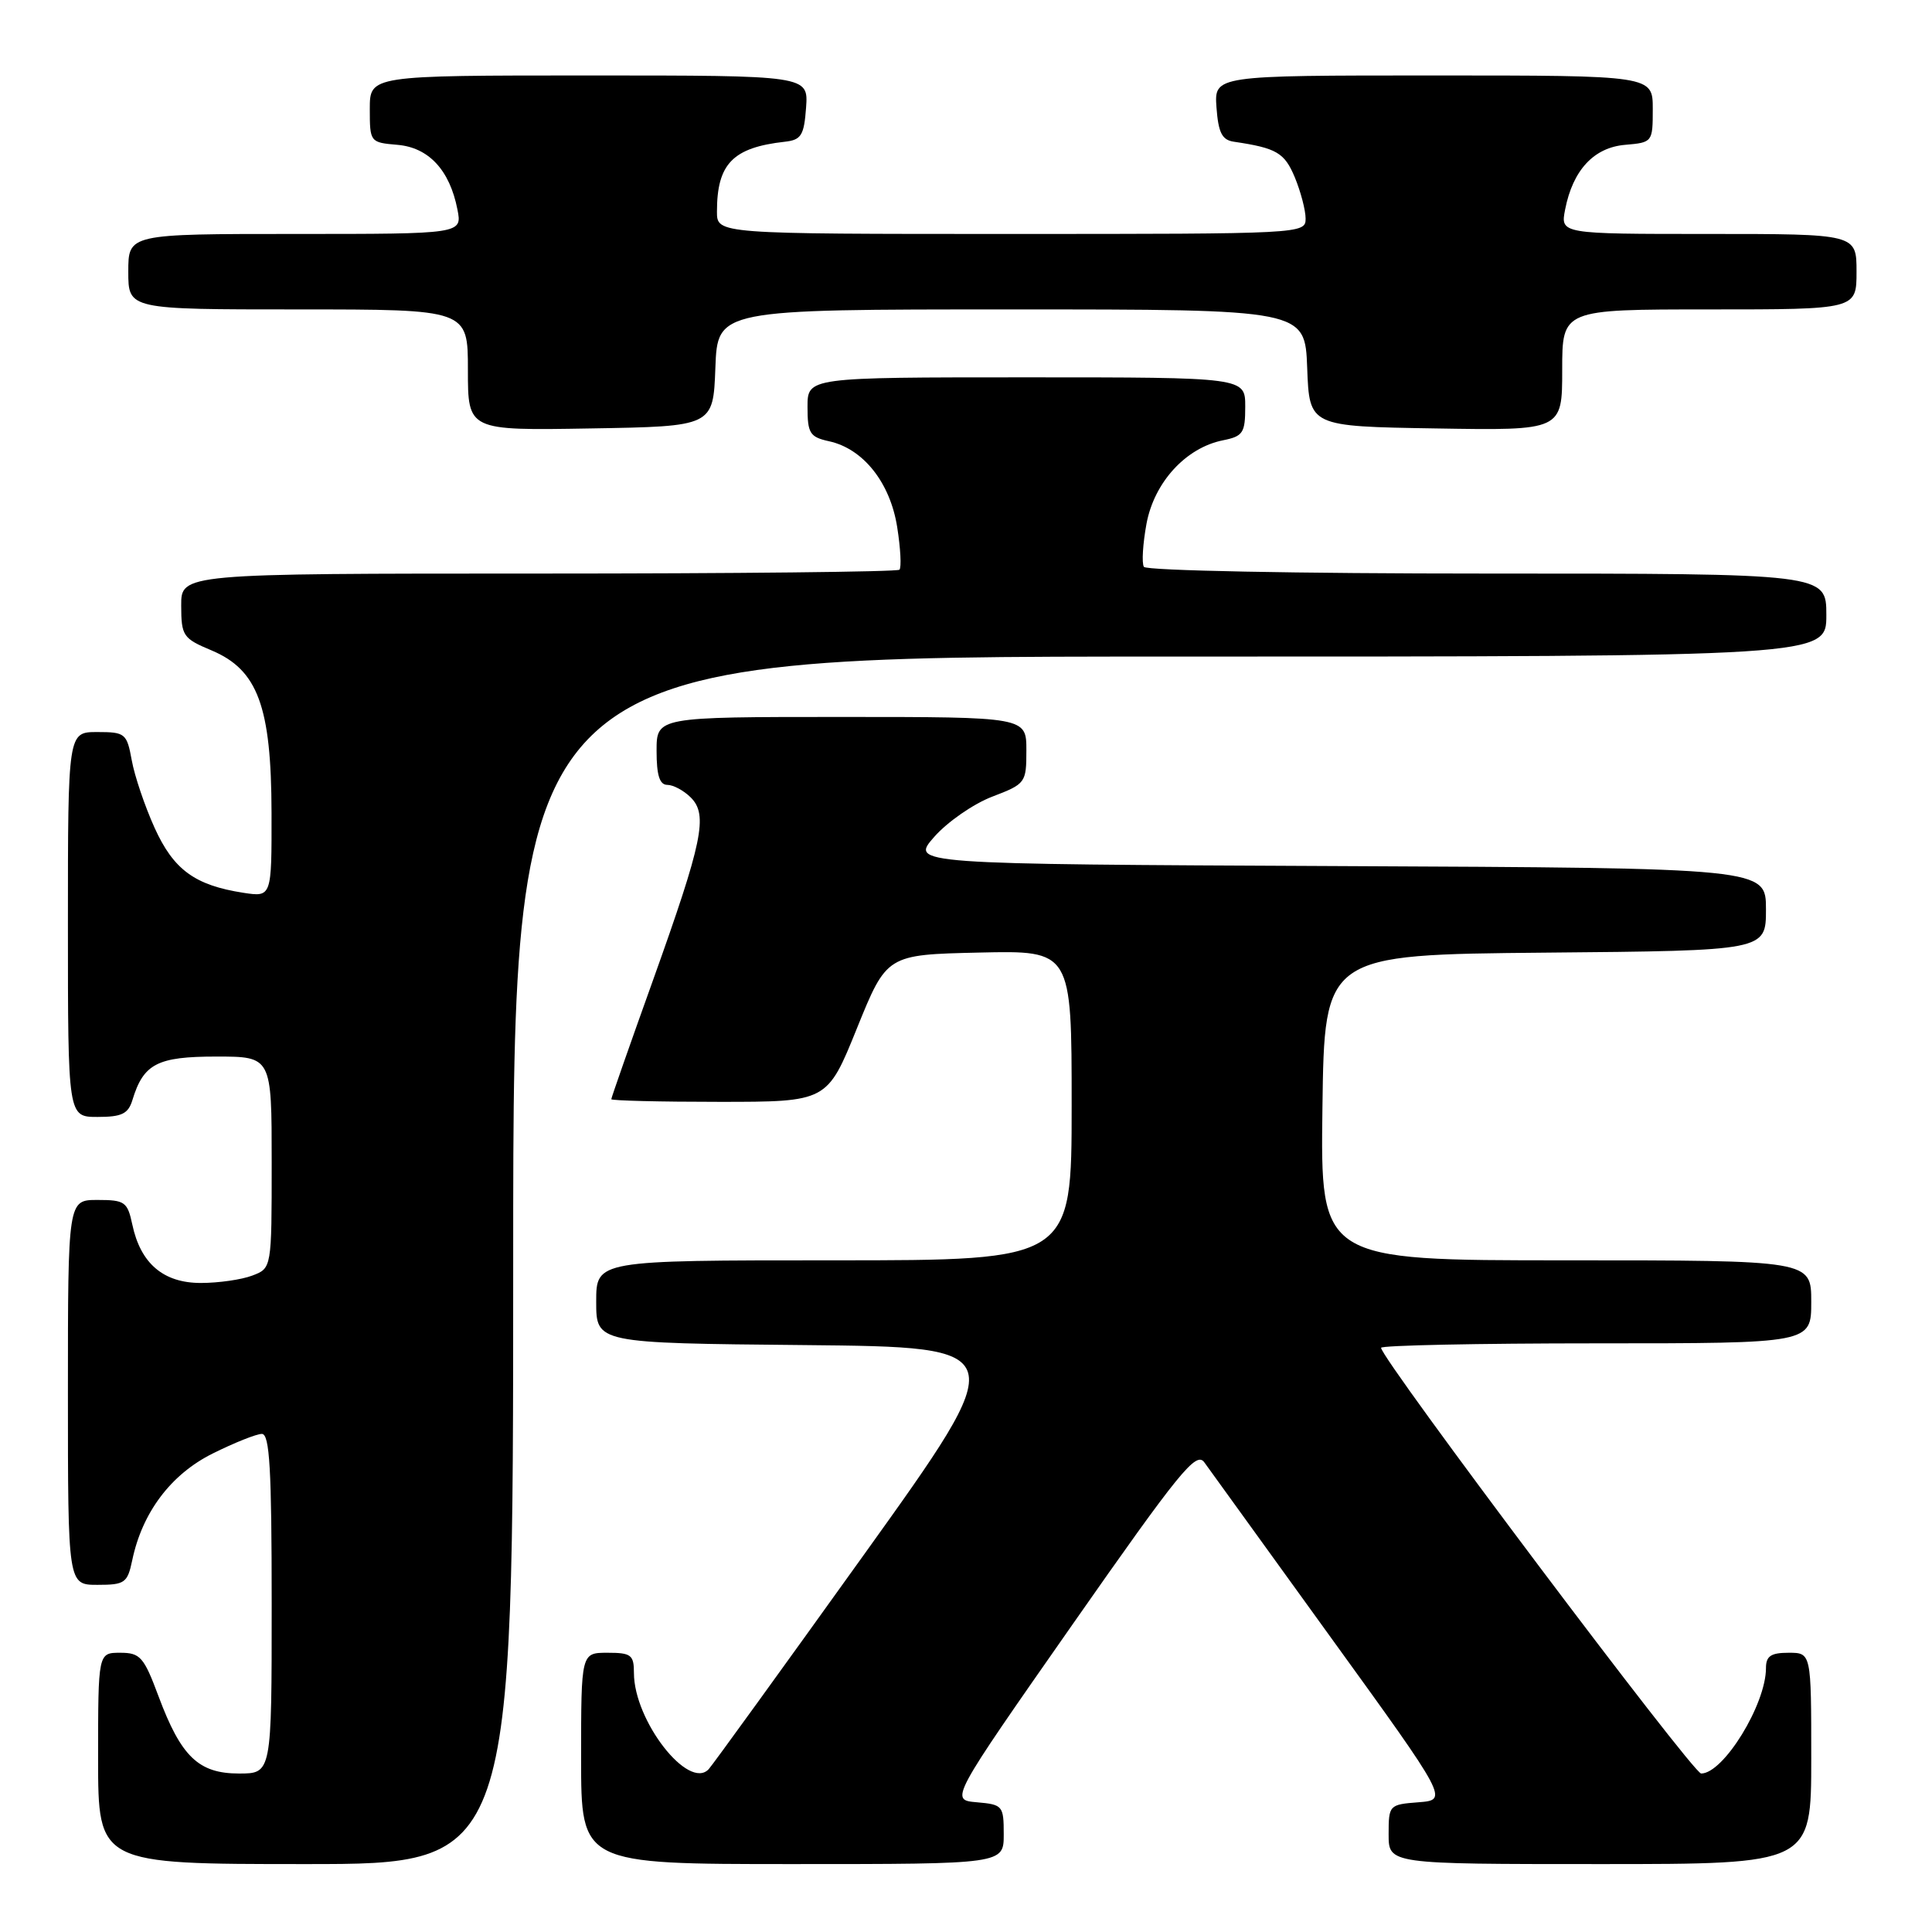 <?xml version="1.0" encoding="UTF-8" standalone="no"?>
<!DOCTYPE svg PUBLIC "-//W3C//DTD SVG 1.1//EN" "http://www.w3.org/Graphics/SVG/1.1/DTD/svg11.dtd" >
<svg xmlns="http://www.w3.org/2000/svg" xmlns:xlink="http://www.w3.org/1999/xlink" version="1.1" viewBox="0 0 256 256">
 <g >
 <path fill="currentColor"
d=" M 68.00 167.00 C 68.00 87.00 68.00 87.00 155.00 87.00 C 242.00 87.00 242.00 87.00 242.00 81.50 C 242.00 76.00 242.00 76.00 197.06 76.00 C 171.91 76.00 151.88 75.61 151.57 75.11 C 151.27 74.62 151.43 72.04 151.92 69.38 C 152.95 63.89 157.14 59.32 162.06 58.34 C 164.71 57.81 165.00 57.36 165.00 53.87 C 165.00 50.00 165.00 50.00 136.00 50.00 C 107.00 50.00 107.00 50.00 107.00 53.92 C 107.00 57.42 107.31 57.91 109.86 58.47 C 114.39 59.46 117.95 63.95 118.88 69.83 C 119.33 72.66 119.46 75.20 119.18 75.49 C 118.90 75.77 97.37 76.00 71.33 76.00 C 24.00 76.00 24.00 76.00 24.01 80.25 C 24.02 84.26 24.25 84.60 28.03 86.18 C 34.16 88.76 35.95 93.60 35.98 107.69 C 36.00 118.87 36.00 118.87 32.25 118.30 C 25.81 117.30 23.00 115.25 20.48 109.68 C 19.19 106.83 17.83 102.81 17.46 100.75 C 16.81 97.18 16.59 97.00 12.89 97.00 C 9.00 97.00 9.00 97.00 9.00 122.50 C 9.00 148.00 9.00 148.00 12.93 148.00 C 16.14 148.00 16.99 147.59 17.55 145.75 C 19.01 140.95 20.85 140.00 28.65 140.00 C 36.00 140.00 36.00 140.00 36.00 154.02 C 36.00 168.05 36.00 168.05 33.43 169.02 C 32.02 169.56 28.95 170.00 26.61 170.00 C 21.65 170.00 18.62 167.42 17.53 162.25 C 16.89 159.25 16.54 159.00 12.92 159.00 C 9.00 159.00 9.00 159.00 9.00 184.50 C 9.00 210.00 9.00 210.00 12.92 210.00 C 16.54 210.00 16.89 209.75 17.52 206.75 C 18.84 200.41 22.65 195.35 28.18 192.60 C 31.05 191.17 33.98 190.00 34.70 190.00 C 35.73 190.00 36.00 194.67 36.00 212.50 C 36.00 235.00 36.00 235.00 31.67 235.00 C 26.31 235.00 23.99 232.77 21.00 224.75 C 19.06 219.55 18.58 219.00 15.93 219.00 C 13.00 219.00 13.00 219.00 13.00 233.00 C 13.00 247.00 13.00 247.00 40.50 247.00 C 68.00 247.00 68.00 247.00 68.00 167.00 Z  M 133.00 243.06 C 133.00 239.27 132.87 239.11 129.43 238.81 C 125.86 238.50 125.86 238.50 142.10 215.27 C 156.32 194.94 158.50 192.26 159.58 193.77 C 160.26 194.72 167.81 205.18 176.36 217.00 C 191.91 238.50 191.91 238.50 187.96 238.81 C 184.07 239.11 184.00 239.18 184.00 243.06 C 184.00 247.00 184.00 247.00 212.00 247.00 C 240.00 247.00 240.00 247.00 240.00 233.00 C 240.00 219.00 240.00 219.00 237.00 219.00 C 234.65 219.00 234.00 219.44 234.00 221.03 C 234.00 225.84 228.37 235.00 225.41 235.00 C 224.31 235.00 183.00 180.06 183.00 178.59 C 183.00 178.27 195.82 178.00 211.50 178.00 C 240.00 178.00 240.00 178.00 240.00 172.50 C 240.00 167.00 240.00 167.00 207.48 167.00 C 174.96 167.00 174.96 167.00 175.23 146.75 C 175.50 126.50 175.50 126.50 204.75 126.23 C 234.00 125.97 234.00 125.97 234.00 120.49 C 234.00 115.02 234.00 115.02 177.31 114.76 C 120.62 114.50 120.62 114.50 123.79 110.89 C 125.53 108.91 128.99 106.51 131.48 105.56 C 135.90 103.87 136.00 103.73 136.00 99.42 C 136.00 95.00 136.00 95.00 111.50 95.00 C 87.00 95.00 87.00 95.00 87.00 99.50 C 87.00 102.73 87.40 104.00 88.43 104.00 C 89.21 104.00 90.61 104.75 91.53 105.67 C 93.84 107.98 93.12 111.46 86.52 129.90 C 83.48 138.37 81.00 145.46 81.00 145.65 C 81.00 145.84 87.44 146.00 95.30 146.00 C 109.61 146.00 109.61 146.00 113.55 136.25 C 117.50 126.50 117.50 126.50 129.75 126.22 C 142.00 125.94 142.00 125.94 142.00 146.47 C 142.00 167.00 142.00 167.00 110.50 167.00 C 79.00 167.00 79.00 167.00 79.00 172.48 C 79.00 177.97 79.00 177.97 106.59 178.23 C 134.19 178.50 134.19 178.50 114.48 206.00 C 103.64 221.12 94.38 233.92 93.91 234.42 C 91.24 237.30 84.00 228.00 84.00 221.68 C 84.00 219.28 83.63 219.00 80.50 219.00 C 77.00 219.00 77.00 219.00 77.00 233.00 C 77.00 247.00 77.00 247.00 105.00 247.00 C 133.00 247.00 133.00 247.00 133.00 243.06 Z  M 94.79 48.75 C 95.08 41.00 95.08 41.00 134.00 41.00 C 172.92 41.00 172.92 41.00 173.21 48.75 C 173.50 56.50 173.50 56.50 190.25 56.77 C 207.00 57.05 207.00 57.05 207.00 49.02 C 207.00 41.00 207.00 41.00 226.50 41.00 C 246.00 41.00 246.00 41.00 246.00 36.00 C 246.00 31.00 246.00 31.00 226.38 31.00 C 206.75 31.00 206.75 31.00 207.39 27.75 C 208.41 22.54 211.19 19.54 215.35 19.19 C 218.96 18.88 219.00 18.83 219.00 14.44 C 219.00 10.00 219.00 10.00 189.94 10.00 C 160.89 10.00 160.89 10.00 161.19 14.24 C 161.44 17.59 161.92 18.55 163.50 18.78 C 169.17 19.62 170.20 20.23 171.57 23.50 C 172.35 25.39 173.00 27.85 173.00 28.97 C 173.00 30.98 172.54 31.00 134.00 31.00 C 95.00 31.00 95.00 31.00 95.00 28.05 C 95.00 21.71 97.09 19.55 104.00 18.78 C 106.17 18.54 106.54 17.94 106.81 14.25 C 107.11 10.00 107.11 10.00 78.06 10.00 C 49.00 10.00 49.00 10.00 49.00 14.44 C 49.00 18.83 49.04 18.88 52.65 19.19 C 56.81 19.54 59.59 22.54 60.61 27.75 C 61.25 31.00 61.25 31.00 39.12 31.00 C 17.00 31.00 17.00 31.00 17.00 36.00 C 17.00 41.00 17.00 41.00 39.50 41.00 C 62.00 41.00 62.00 41.00 62.00 49.02 C 62.00 57.05 62.00 57.05 78.25 56.77 C 94.50 56.50 94.50 56.50 94.79 48.75 Z "/>
</g>
</svg>